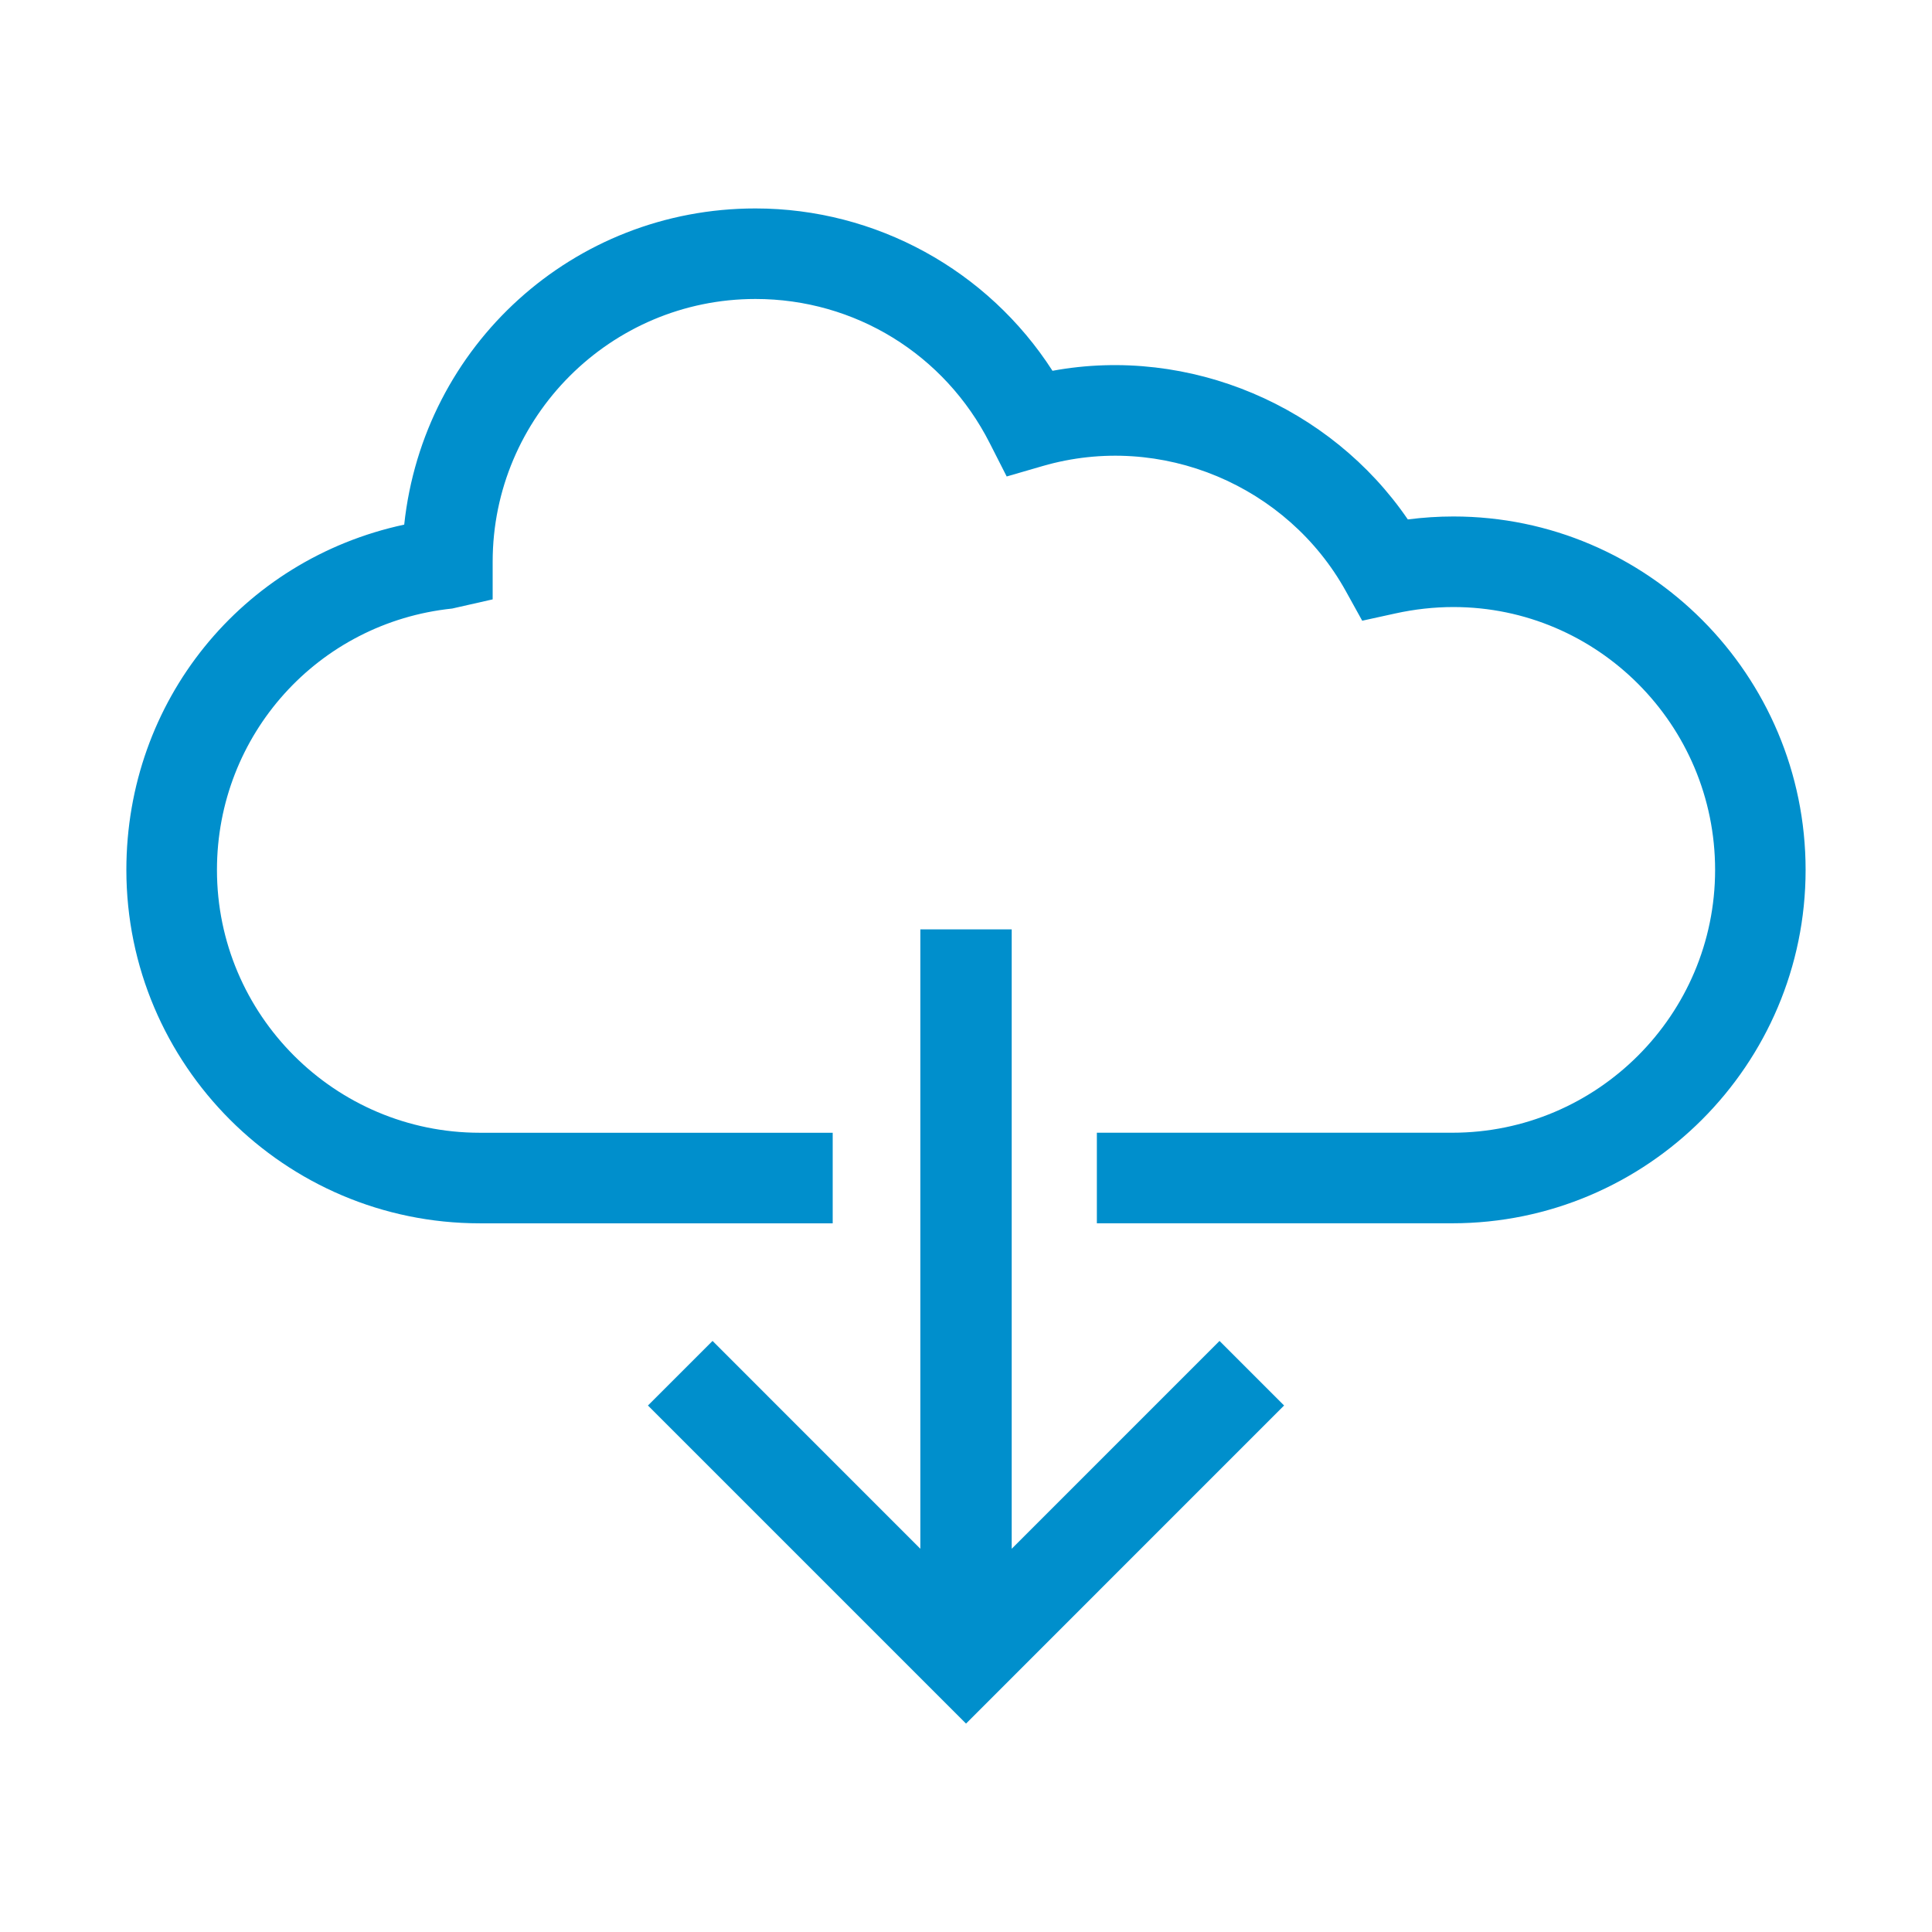 <?xml version="1.0" encoding="utf-8"?>
<!-- Generator: Adobe Illustrator 15.0.0, SVG Export Plug-In . SVG Version: 6.00 Build 0)  -->
<!DOCTYPE svg PUBLIC "-//W3C//DTD SVG 1.1//EN" "http://www.w3.org/Graphics/SVG/1.1/DTD/svg11.dtd">
<svg version="1.1" id="Layer_1" xmlns="http://www.w3.org/2000/svg" xmlns:xlink="http://www.w3.org/1999/xlink" x="0px" y="0px"
	 width="64px" height="64px" viewBox="0 0 64 64" enable-background="new 0 0 64 64" xml:space="preserve">
<g>
	<g>
		<polygon fill="#008FCC" points="21.464,46.559 32.001,57.096 42.537,46.559 40.398,44.42 33.514,51.305 33.514,30.786 
			30.488,30.786 30.488,51.305 23.604,44.42 		"/>
	</g>
	<g>
		<path fill="#008FCC" d="M48.147,17.109c-0.501,0-1.007,0.033-1.511,0.098c-2.56-3.747-7.22-5.762-11.771-4.924
			c-2.144-3.335-5.848-5.378-9.84-5.378c-6.036,0-11,4.539-11.635,10.474c-5.38,1.154-9.204,5.843-9.204,11.438
			c0,6.455,5.252,11.707,11.707,11.707h11.691v-3H15.894c-4.801,0-8.707-3.906-8.707-8.707c0-4.472,3.35-8.194,7.791-8.658
			l1.342-0.304v-1.245c0-4.8,3.905-8.706,8.706-8.706c3.29,0,6.263,1.829,7.759,4.773l0.563,1.107l1.192-0.346
			c3.943-1.143,8.116,0.665,10.043,4.145l0.542,0.979l1.094-0.24c0.64-0.141,1.287-0.213,1.927-0.213
			c4.78,0,8.669,3.906,8.669,8.707c0,4.8-3.906,8.707-8.707,8.707H36.335v3h11.771c6.455,0,11.707-5.252,11.707-11.707
			C59.813,22.361,54.58,17.109,48.147,17.109z"/>
	</g>
</g>
</svg>
